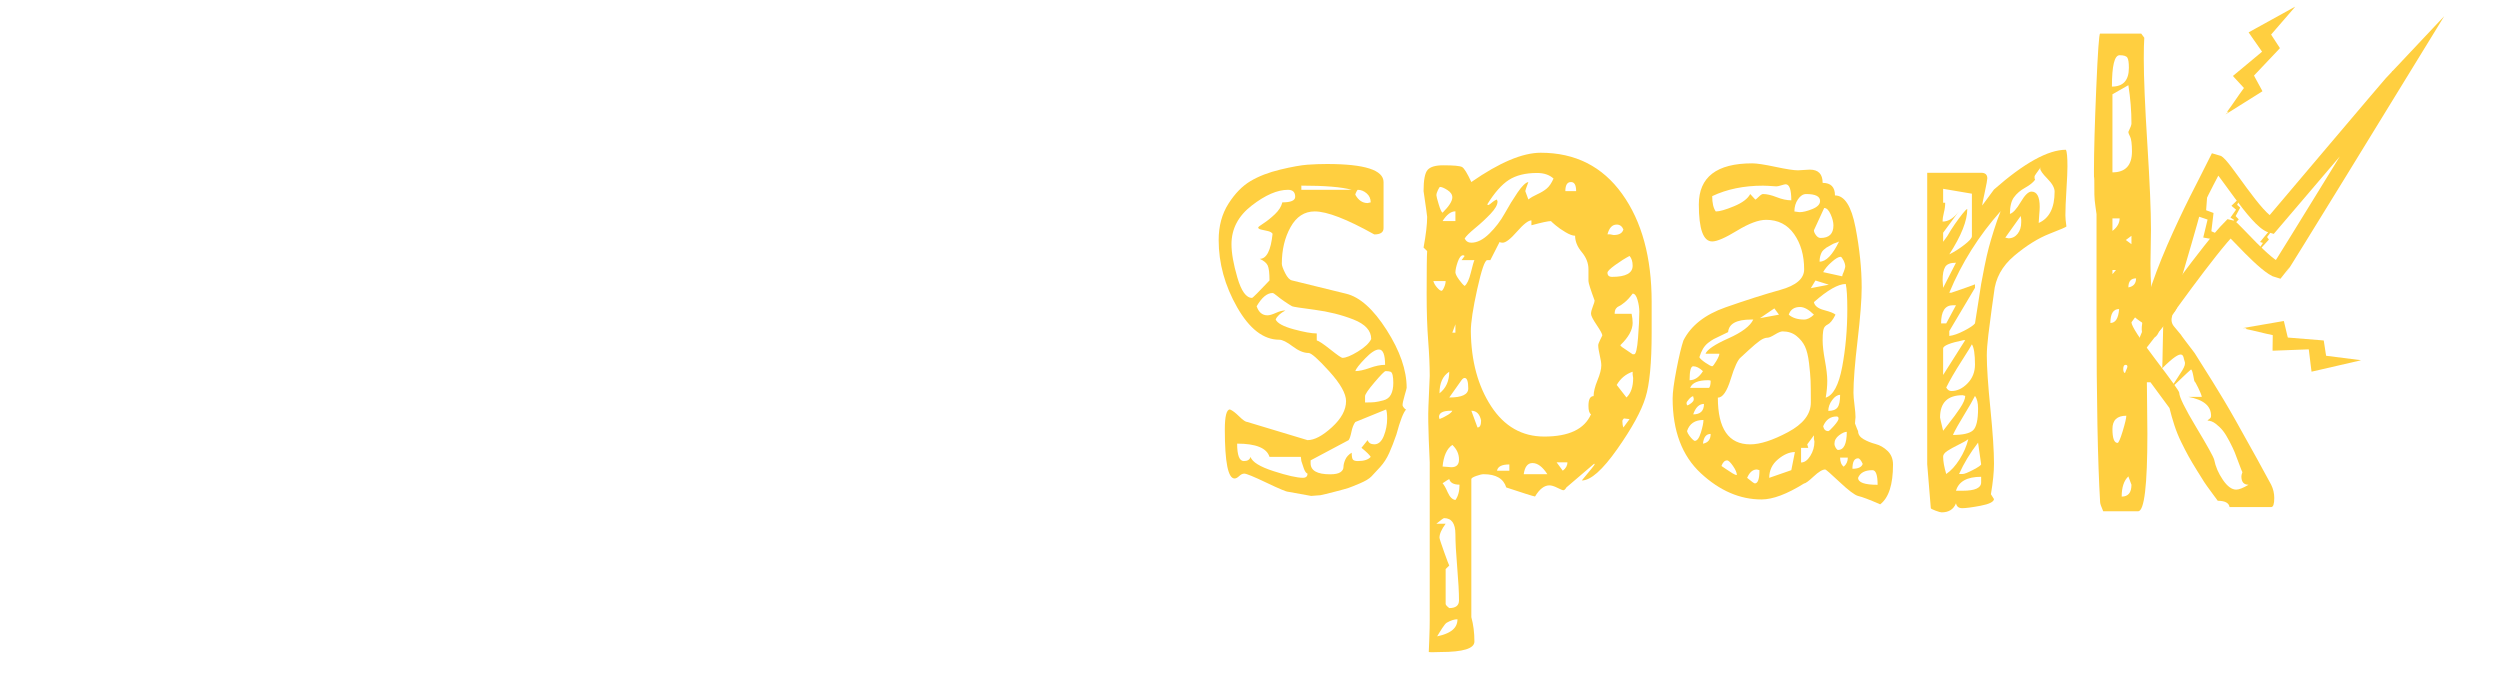 <?xml version="1.0" encoding="utf-8"?>
<!-- Generator: Adobe Illustrator 16.0.0, SVG Export Plug-In . SVG Version: 6.00 Build 0)  -->
<!DOCTYPE svg PUBLIC "-//W3C//DTD SVG 1.1//EN" "http://www.w3.org/Graphics/SVG/1.1/DTD/svg11.dtd">
<svg version="1.1" id="Layer_1" xmlns="http://www.w3.org/2000/svg" xmlns:xlink="http://www.w3.org/1999/xlink" x="0px" y="0px"
	 width="800px" height="220px" viewBox="0 0 800 220" enable-background="new 0 0 800 220" xml:space="preserve">
<g>
	<defs>
		<rect id="SVGID_1_" x="-62.292" y="-157.737" width="960" height="560"/>
	</defs>
	<clipPath id="SVGID_2_">
		<use xlink:href="#SVGID_1_"  overflow="visible"/>
	</clipPath>
	<path clip-path="url(#SVGID_2_)" fill="#FFCF40" d="M419.556,158.695l-7.398-1.338c-0.549,0-2.851-0.967-6.903-2.9
		c-4.056-1.934-6.412-2.902-7.069-2.902c-0.55,0-1.096,0.264-1.644,0.781c-0.55,0.523-1.042,0.781-1.479,0.781
		c-2.082,0-3.123-5.205-3.123-15.619c0-4.313,0.547-6.471,1.645-6.471c0.765,0.301,1.751,1.043,2.958,2.23
		c1.204,1.193,2.081,1.785,2.63,1.785l19.232,5.801c2.191,0,4.795-1.373,7.81-4.127c3.013-2.752,4.521-5.541,4.521-8.369
		c0-2.377-1.782-5.539-5.343-9.482c-3.563-3.939-5.782-5.914-6.658-5.914c-1.536,0-3.233-0.703-5.096-2.119
		c-1.864-1.412-3.288-2.12-4.274-2.12c-5.041,0-9.533-3.459-13.479-10.376c-3.945-6.918-5.918-14.092-5.918-21.534
		c0-4.461,1.04-8.328,3.123-11.601c2.081-3.271,4.438-5.69,7.068-7.252s5.808-2.79,9.535-3.682c3.725-0.893,6.629-1.413,8.711-1.562
		c2.081-0.147,4.164-0.223,6.248-0.223c12.054,0,18.082,1.934,18.082,5.801V73.01c0,1.339-0.986,2.008-2.96,2.008
		c-8.768-4.907-15.122-7.362-19.067-7.362c-3.288,0-5.864,1.674-7.727,5.021c-1.865,3.345-2.795,7.25-2.795,11.713
		c0,0.597,0.355,1.601,1.069,3.013c0.711,1.416,1.45,2.197,2.219,2.343l17.261,4.239c4.383,1.043,8.713,4.909,12.986,11.604
		c4.274,6.695,6.411,12.869,6.411,18.521c0,0.15-0.221,0.971-0.658,2.455c-0.438,1.488-0.657,2.531-0.657,3.123
		c0,0.15,0.137,0.412,0.411,0.781c0.273,0.373,0.52,0.559,0.74,0.559c-0.879,0.891-1.919,3.568-3.124,8.033
		c-0.767,2.23-1.536,4.203-2.301,5.912c-0.769,1.713-1.727,3.199-2.877,4.463c-1.15,1.266-2.082,2.27-2.794,3.012
		c-0.714,0.746-1.948,1.49-3.699,2.232c-1.755,0.744-2.959,1.227-3.617,1.449c-0.657,0.225-2.136,0.635-4.438,1.229
		c-2.302,0.596-3.837,0.969-4.604,1.115L419.556,158.695z M394.075,78.142c0,2.828,0.629,6.399,1.891,10.711
		c1.259,4.318,2.82,6.471,4.686,6.471c0.217,0,2.08-1.858,5.588-5.578c0-2.377-0.192-3.978-0.575-4.798
		c-0.384-0.815-1.232-1.523-2.548-2.12c2.191,0,3.561-2.677,4.109-8.033c-0.328-0.446-0.878-0.742-1.644-0.892
		c-0.767-0.146-1.453-0.296-2.054-0.447c-0.604-0.145-0.905-0.368-0.905-0.669c0-0.145,0.575-0.592,1.727-1.337
		c1.15-0.744,2.354-1.709,3.616-2.901c1.258-1.19,2.055-2.455,2.383-3.793c2.739,0,4.111-0.594,4.111-1.786
		c0-1.486-0.77-2.231-2.303-2.231c-3.397,0-7.26,1.674-11.59,5.021C396.237,69.106,394.075,73.232,394.075,78.142 M400.157,146.199
		c0.547,1.639,3.014,3.164,7.397,4.576c4.382,1.414,7.506,2.119,9.37,2.119c0.987,0,1.479-0.447,1.479-1.34
		c-0.438-0.146-0.82-0.67-1.149-1.561c-0.329-0.895-0.603-1.709-0.822-2.455l-0.164-1.34h-10.028
		c-0.877-2.824-4.33-4.238-10.355-4.238c0,3.719,0.711,5.578,2.137,5.578C399.225,147.539,399.937,147.092,400.157,146.199
		 M421.364,108.936c0.656,0.15,2.107,1.115,4.355,2.9c2.245,1.785,3.534,2.678,3.863,2.678c1.094,0,2.738-0.67,4.932-2.008
		c2.19-1.34,3.616-2.678,4.274-4.016c0-2.678-1.892-4.759-5.672-6.248c-3.78-1.485-7.946-2.528-12.493-3.124
		c-4.549-0.592-6.934-0.966-7.151-1.116c-0.55-0.296-1.315-0.781-2.301-1.451c-0.987-0.669-1.837-1.3-2.549-1.896
		c-0.714-0.592-1.179-0.893-1.397-0.893c-1.754,0-3.451,1.417-5.096,4.24c0.658,1.935,1.809,2.901,3.452,2.901
		c0.657,0,1.562-0.257,2.713-0.781c1.151-0.519,2.163-0.781,3.041-0.781c-1.644,0.892-2.687,1.863-3.123,2.901
		c0.547,1.193,2.465,2.231,5.753,3.124c3.288,0.892,5.754,1.338,7.398,1.338V108.936z M416.432,59.399v1.339h16.11
		C429.362,59.846,423.994,59.399,416.432,59.399 M419.391,148.209c0,2.381,2.081,3.57,6.247,3.57c1.533,0,2.629-0.225,3.287-0.67
		c0.658-0.447,0.986-1.004,0.986-1.674s0.19-1.451,0.576-2.344c0.383-0.893,1.067-1.635,2.055-2.23c0,1.191,0.136,1.936,0.411,2.23
		c0.271,0.299,0.793,0.447,1.562,0.447c1.973,0,3.341-0.447,4.109-1.34c-0.329-0.592-1.315-1.563-2.959-2.9l1.973-2.455
		c0.328,0.895,1.04,1.34,2.136,1.34c1.316,0,2.328-0.893,3.042-2.678c0.711-1.785,1.069-3.643,1.069-5.578
		c0-1.34-0.111-2.305-0.329-2.9l-9.864,4.016c-0.549,0.746-0.96,1.785-1.231,3.123c-0.275,1.34-0.576,2.232-0.905,2.678
		l-12.164,6.473V148.209z M433.691,62.301c0.987,1.785,2.303,2.678,3.946,2.678l0.986-0.223c0-1.191-0.439-2.156-1.315-2.901
		c-0.878-0.744-1.808-1.116-2.794-1.116c-0.111,0-0.274,0.223-0.494,0.669C433.8,61.854,433.691,62.154,433.691,62.301
		 M441.254,111.836c-1.097,0-2.576,0.971-4.438,2.9c-1.864,1.936-2.904,3.275-3.124,4.018c1.205,0,2.739-0.336,4.604-1.004
		c1.862-0.67,3.506-1.004,4.932-1.004C443.227,113.475,442.569,111.836,441.254,111.836 M443.556,118.754h-0.165
		c-0.329,0-1.508,1.193-3.534,3.57c-2.028,2.381-3.041,3.871-3.041,4.463v2.008c1.424,0,2.467-0.033,3.123-0.111
		c0.658-0.072,1.563-0.258,2.713-0.559c1.15-0.295,1.973-0.926,2.466-1.896c0.493-0.965,0.739-2.191,0.739-3.682
		c0-2.082-0.274-3.27-0.821-3.57C444.596,118.832,444.103,118.754,443.556,118.754"/>
	<path clip-path="url(#SVGID_2_)" fill="#FFCF40" d="M457.396,204.08c6.466-0.893,8.993-2.797,8.993-5.92
		c-0.986,0-2.136,0.367-3.451,1.115c-1.315,0.742-5.699,9.363-5.668,8.488c0.25-7,0.243-7.971,0.243-9.158v-50.652
		c0-1.189-0.686-12.234-0.412-17.963c0.272-5.725,0.412-8.959,0.412-9.707c0-3.27-0.165-7.029-0.494-11.269
		c-0.329-4.24-0.493-9.183-0.493-14.839c0-7.732,0.055-12.346,0.164-13.835l-1.149-1.116c0.765-4.161,1.149-7.436,1.149-9.818
		c0-0.296-0.385-3.046-1.149-8.254c0-3.571,0.436-5.837,1.314-6.806c0.876-0.967,2.521-1.451,4.932-1.451
		c3.396,0,5.425,0.188,6.083,0.558c0.656,0.372,1.644,1.973,2.959,4.798c8.984-6.248,16.382-9.372,22.191-9.372
		c11.068,0,19.752,4.388,26.056,13.165c6.301,8.779,9.452,20.304,9.452,34.585v9.819c0,9.672-0.656,16.59-1.972,20.752
		c-1.315,4.316-4.332,9.818-9.043,16.512c-4.713,6.693-8.493,10.041-11.342,10.041c2.738-3.27,4.11-4.98,4.11-5.133
		c0-0.146-0.058-0.223-0.165-0.223l-8.877,7.588c-0.329,0.592-0.657,0.893-0.986,0.893c-0.221,0-0.851-0.264-1.892-0.781
		c-1.041-0.523-1.89-0.781-2.548-0.781c-1.643,0-3.179,1.188-4.603,3.57c-0.768-0.15-3.837-1.115-9.205-2.9
		c-0.878-2.826-3.288-4.24-7.233-4.24c-0.55,0-1.344,0.188-2.383,0.557c-1.043,0.375-1.562,0.709-1.562,1.004v44.184
		c0.656,2.377,0.985,4.98,0.985,7.809c0,2.232-3.616,3.348-10.849,3.348c-1.865,0-2.771,0.146-3.758,0L457.396,204.08z
		 M458.664,89.936c0.218,0.747,0.63,1.451,1.232,2.12c0.602,0.669,1.069,1.004,1.398,1.004c0.218,0,0.492-0.368,0.821-1.116
		c0.328-0.742,0.493-1.411,0.493-2.008H458.664z M459.65,62.492c0,0.299,0.246,1.264,0.739,2.9c0.494,1.638,0.905,2.531,1.233,2.678
		c2.08-2.083,3.123-3.717,3.123-4.909c0-0.893-0.521-1.674-1.562-2.343c-1.043-0.669-1.836-1.004-2.384-1.004
		c-0.11,0-0.329,0.335-0.658,1.004C459.814,61.487,459.65,62.044,459.65,62.492 M462.609,182.092v11.158
		c0,0.295,0.383,0.742,1.15,1.338c2.081,0,3.123-0.818,3.123-2.453c0-2.533-0.193-6.064-0.575-10.6
		c-0.385-4.541-0.575-8.072-0.575-10.6c0-3.424-1.207-5.133-3.616-5.133c-0.221,0-1.043,0.596-2.466,1.785h2.959
		c-1.314,1.785-1.973,3.271-1.973,4.463c0,0.297,0.493,1.822,1.479,4.574s1.532,4.201,1.644,4.354L462.609,182.092z
		 M464.254,131.439c-2.523,0-3.782,0.67-3.782,2.01c0.108,0.299,0.165,0.521,0.165,0.668c2.409-1.037,3.781-1.93,4.109-2.678
		H464.254z M463.76,118.945c-2.083,1.338-3.123,3.646-3.123,6.916C462.717,124.227,463.76,121.922,463.76,118.945 M465.732,67.624
		c-1.426,0-2.794,1.041-4.109,3.122h4.109V67.624z M464.746,142.373c-1.754,1.193-2.794,3.498-3.123,6.918
		c0.329,0,0.821,0.039,1.479,0.111c0.657,0.076,1.094,0.111,1.315,0.111c1.644,0,2.465-0.816,2.465-2.453
		C466.883,145.275,466.17,143.713,464.746,142.373 M461.623,154.646c0.437,0.445,0.986,1.412,1.644,2.9
		c0.658,1.486,1.479,2.305,2.466,2.455c0.876-1.191,1.315-2.828,1.315-4.91c-1.865,0-2.959-0.592-3.288-1.785
		C463.648,153.307,462.938,153.754,461.623,154.646 M467.706,121.621l-3.946,5.58c4.053,0,6.082-0.965,6.082-2.902
		c0-2.23-0.385-3.346-1.15-3.346C468.362,120.953,468.034,121.176,467.706,121.621 M465.732,103.771l-0.986,2.678h0.986V103.771z
		 M465.732,87.259c0.108,0.596,0.52,1.377,1.233,2.342c0.711,0.971,1.287,1.601,1.726,1.897c0.766-0.591,1.424-2.008,1.974-4.239
		c0.547-2.232,0.93-3.571,1.149-4.017h-4.108l0.985-1.339c-0.221-0.145-0.385-0.223-0.493-0.223c-0.657,0-1.232,0.708-1.727,2.12
		C465.979,85.216,465.732,86.366,465.732,87.259 M468.691,76.325c0.437,0.892,1.15,1.338,2.138,1.338c1.861,0,3.779-0.965,5.753-2.9
		c1.973-1.931,3.617-4.09,4.932-6.47c1.315-2.378,2.685-4.61,4.11-6.694c1.422-2.083,2.572-3.198,3.452-3.347
		c-0.658,1.785-0.987,2.754-0.987,2.901l0.987,2.677c0.765-0.593,1.726-1.151,2.877-1.673c1.149-0.521,2.137-1.116,2.958-1.785
		c0.822-0.67,1.562-1.748,2.22-3.236c-1.316-1.19-3.07-1.785-5.261-1.785c-3.728,0-6.74,0.746-9.041,2.231
		c-2.302,1.488-4.604,4.093-6.904,7.81c0.108,0.149,0.218,0.224,0.328,0.224c0.109,0,0.301-0.112,0.576-0.335
		c0.271-0.223,0.601-0.482,0.985-0.781c0.384-0.298,0.794-0.521,1.233-0.67v0.224c0.107,0.148,0.165,0.299,0.165,0.446
		c0,1.041-0.74,2.343-2.22,3.905c-1.479,1.56-3.123,3.088-4.932,4.572C470.253,74.467,469.128,75.582,468.691,76.325
		 M470.665,106.001c0.106,9.522,2.272,17.518,6.493,23.989c4.218,6.471,9.888,9.707,17.014,9.707c7.89,0,12.876-2.379,14.958-7.143
		c-0.549-0.295-0.821-1.188-0.821-2.678c0-2.08,0.547-3.123,1.645-3.123c0-1.338,0.411-3.012,1.231-5.021
		c0.823-2.008,1.233-3.604,1.233-4.797c0-0.742-0.164-1.818-0.492-3.234c-0.329-1.412-0.494-2.49-0.494-3.236
		c0-0.297,0.218-0.892,0.658-1.785l0.657-1.339c0-0.446-0.604-1.562-1.809-3.347c-1.208-1.785-1.809-2.973-1.809-3.57
		c0-0.592,0.191-1.373,0.576-2.343c0.383-0.965,0.576-1.596,0.576-1.897c-1.316-3.57-1.974-5.651-1.974-6.248v-3.793
		c0-1.931-0.714-3.755-2.137-5.467c-1.426-1.708-2.137-3.459-2.137-5.244c-0.769,0-1.783-0.368-3.042-1.116
		c-1.262-0.742-2.329-1.484-3.205-2.231c-0.878-0.742-1.372-1.188-1.48-1.339c-0.878,0-2.958,0.446-6.246,1.339v-1.562
		c-0.985,0-2.521,1.193-4.603,3.57c-2.083,2.382-3.616,3.57-4.603,3.57c-0.439,0-0.769-0.072-0.986-0.223l-2.959,5.802h-0.986
		c-0.77,0-1.837,3.09-3.205,9.26C471.348,98.678,470.665,103.179,470.665,106.001 M470.829,131.439l1.973,5.355
		c0.764,0,1.15-0.742,1.15-2.23C473.513,132.482,472.473,131.439,470.829,131.439 M482.993,148.621c-2.411,0-3.727,0.67-3.945,2.01
		h3.945V148.621z M495.158,151.746c-1.536-2.379-3.123-3.57-4.768-3.57c-1.536,0-2.466,1.191-2.795,3.57H495.158z M498.117,147.953
		l1.973,2.678c0.986-0.744,1.479-1.635,1.479-2.678H498.117z M502.719,58.251c-1.207,0-1.808,0.969-1.808,2.901h3.451
		C504.362,59.221,503.813,58.251,502.719,58.251 M517.35,71.862c-1.426,0-2.412,1.043-2.959,3.124h0.822
		c0.657,0.15,1.04,0.223,1.151,0.223c1.751,0,2.794-0.592,3.123-1.785C519.048,72.386,518.337,71.862,517.35,71.862 M514.391,87.259
		c0,0.892,0.493,1.338,1.479,1.338c4.383,0,6.576-1.188,6.576-3.57c0-1.339-0.329-2.377-0.986-3.124
		c-1.426,0.747-2.959,1.713-4.604,2.901C515.213,85.997,514.391,86.812,514.391,87.259 M518.501,110.465
		c0.107,0.301,0.765,0.82,1.972,1.563l1.974,1.338h0.492c0.549,0,0.958-1.746,1.233-5.244c0.272-3.492,0.412-6.282,0.412-8.368
		c0-1.188-0.193-2.454-0.577-3.793c-0.384-1.339-0.903-2.008-1.561-2.008c-0.88,1.193-1.727,2.12-2.549,2.789
		c-0.821,0.669-1.425,1.082-1.808,1.227c-0.386,0.151-0.714,0.413-0.986,0.781c-0.274,0.374-0.411,0.932-0.411,1.674h5.425
		c0.218,1.043,0.329,2.008,0.329,2.901C522.446,105.556,521.131,107.938,518.501,110.465 M517.35,123.184l3.123,4.018
		c1.423-1.34,2.137-3.42,2.137-6.248c0-0.146-0.056-0.52-0.163-1.117v-0.891C520.253,119.691,518.555,121.102,517.35,123.184
		 M519.65,133.895c-0.327,0.299-0.492,0.598-0.492,0.893c0,0.746,0.107,1.414,0.329,2.008l1.973-2.678
		C520.362,133.971,519.759,133.895,519.65,133.895"/>
	<path clip-path="url(#SVGID_2_)" fill="#FFCF40" d="M584.069,150.23c-0.879,0-2.111,0.746-3.698,2.23
		c-1.591,1.49-2.605,2.232-3.042,2.232c-5.482,3.422-10.027,5.131-13.646,5.131c-6.903,0-13.372-2.789-19.396-8.367
		c-6.029-5.578-9.043-13.572-9.043-23.986c0-1.932,0.411-5.021,1.233-9.262s1.562-7.324,2.219-9.26
		c2.411-4.758,6.905-8.29,13.479-10.599c6.576-2.304,12.411-4.162,17.508-5.579c5.096-1.411,7.645-3.604,7.645-6.582
		c0-4.463-1.068-8.218-3.206-11.269c-2.137-3.046-5.124-4.573-8.958-4.573c-2.412,0-5.508,1.153-9.289,3.457
		c-3.78,2.31-6.439,3.459-7.972,3.459c-2.853,0-4.274-3.939-4.274-11.825c0-8.776,5.697-13.165,17.096-13.165
		c1.424,0,3.889,0.372,7.397,1.116c3.506,0.745,5.918,1.115,7.233,1.115c0.328,0,0.93-0.035,1.808-0.111
		c0.875-0.074,1.533-0.112,1.972-0.112c2.739,0,4.11,1.415,4.11,4.24c2.63,0,3.946,1.339,3.946,4.017
		c3.065,0,5.26,3.423,6.574,10.262c1.316,6.845,1.974,13.243,1.974,19.191c0,3.871-0.439,9.522-1.315,16.958
		c-0.879,7.442-1.314,13.02-1.314,16.737c0,0.891,0.107,2.197,0.328,3.904c0.22,1.713,0.328,3.012,0.328,3.904
		c0,0.15-0.027,0.447-0.082,0.893c-0.056,0.447-0.082,0.82-0.082,1.115c0.547,1.49,0.876,2.309,0.986,2.455
		c0,1.043,0.575,1.896,1.727,2.566c1.15,0.67,2.438,1.191,3.862,1.563c1.423,0.373,2.713,1.115,3.864,2.23
		c1.15,1.117,1.726,2.566,1.726,4.352c0,6.398-1.373,10.635-4.108,12.719c-3.4-1.488-5.755-2.381-7.07-2.678
		c-1.097-0.295-3.07-1.783-5.918-4.463C585.821,151.568,584.287,150.23,584.069,150.23 M541.821,126.801
		c-0.328,0-0.768,0.301-1.315,0.893c-0.549,0.596-0.822,1.043-0.822,1.338l0.164,0.67c0.33,0,0.767-0.223,1.316-0.67
		c0.547-0.445,0.821-0.814,0.821-1.115v-0.445C541.875,127.174,541.821,126.951,541.821,126.801 M539.848,137.957
		c0.109,0.447,0.355,0.932,0.741,1.451c0.382,0.521,0.739,0.932,1.068,1.227c0.328,0.299,0.546,0.447,0.658,0.447
		c0.766,0,1.423-0.893,1.973-2.678c0.546-1.785,0.821-3.125,0.821-4.018C542.369,134.387,540.614,135.58,539.848,137.957
		 M541.821,117.205c-0.768,0-1.151,1.49-1.151,4.463c1.646,0,3.068-0.965,4.275-2.9
		C543.848,117.729,542.808,117.205,541.821,117.205 M546.918,124.123c0.328-0.445,0.492-1.189,0.492-2.232
		c0-0.145-0.274-0.223-0.822-0.223c-3.179,0-5.095,0.82-5.752,2.455H546.918z M545.272,129.256c-1.534,0-2.686,1.115-3.451,3.346
		C544.122,132.602,545.272,131.486,545.272,129.256 M543.794,114.305c0.218,0.445,0.876,1.043,1.973,1.785
		c1.094,0.746,1.81,1.115,2.138,1.115c0.218,0,0.656-0.557,1.314-1.674c0.657-1.115,0.985-1.896,0.985-2.342h-4.438
		c0.547-1.34,2.983-2.975,7.314-4.91c4.328-1.931,6.987-3.939,7.974-6.025h-0.657c-4.715,0-7.18,1.339-7.397,4.017
		c-0.551,0.3-1.315,0.669-2.302,1.115c-0.986,0.447-1.755,0.82-2.301,1.116c-0.55,0.301-1.151,0.708-1.81,1.227
		c-0.657,0.524-1.207,1.155-1.643,1.897C544.506,112.375,544.122,113.268,543.794,114.305 M547.41,138.85
		c-1.425,0-2.247,1.043-2.465,3.125C546.588,141.678,547.41,140.635,547.41,138.85 M547.904,62.761c0,2.231,0.382,3.869,1.15,4.909
		c1.203,0,3.149-0.558,5.835-1.674c2.686-1.115,4.411-2.417,5.179-3.905l1.643,1.785c0.108,0,0.467-0.297,1.07-0.892
		c0.6-0.594,1.068-0.893,1.396-0.893c1.205,0,2.655,0.335,4.356,1.004c1.697,0.67,3.259,1.005,4.686,1.005
		c0-3.422-0.604-5.133-1.809-5.133c-0.221,0-0.687,0.112-1.398,0.335c-0.713,0.223-1.231,0.335-1.562,0.335
		c-2.083-0.147-3.508-0.223-4.273-0.223C558.04,59.414,552.615,60.529,547.904,62.761 M549.712,127.246
		c0,9.969,3.452,14.951,10.356,14.951c3.178,0,7.204-1.301,12.082-3.906c4.875-2.6,7.315-5.762,7.315-9.482v-0.893
		c0-2.678-0.029-4.721-0.083-6.137c-0.055-1.412-0.221-3.27-0.493-5.578c-0.273-2.305-0.714-4.09-1.314-5.355
		c-0.604-1.261-1.507-2.377-2.712-3.347c-1.207-0.965-2.687-1.451-4.439-1.451c-0.55,0-1.371,0.335-2.465,1.005
		c-1.097,0.669-1.864,1.004-2.302,1.004c-0.769,0-1.618,0.334-2.548,1.004c-0.932,0.669-2.082,1.64-3.452,2.902
		c-1.371,1.266-2.219,2.045-2.547,2.342c-0.987,0.746-2.085,3.09-3.288,7.029C552.615,125.277,551.246,127.246,549.712,127.246
		 M550.862,149.115c0.22,0.15,0.711,0.484,1.48,1.004c0.764,0.521,1.45,0.967,2.055,1.338c0.601,0.373,1.067,0.559,1.397,0.559
		c0-0.742-0.411-1.709-1.234-2.9c-0.821-1.189-1.454-1.787-1.89-1.787C551.903,147.328,551.3,147.926,550.862,149.115
		 M559.083,152.908c1.421,1.191,2.244,1.785,2.464,1.785c0.987,0,1.479-1.412,1.479-4.24l-0.821-0.223
		C560.89,150.23,559.847,151.123,559.083,152.908 M567.793,98.685l-4.601,3.124l6.082-1.116L567.793,98.685z M574.369,144.652
		c-1.754,0-3.562,0.781-5.424,2.342c-1.865,1.563-2.795,3.535-2.795,5.914l7.069-2.455L574.369,144.652z M572.397,100.693
		c1.204,1.043,2.848,1.562,4.932,1.562c0.986,0,2.025-0.519,3.123-1.562c-1.644-1.635-3.123-2.455-4.438-2.455
		C574.15,98.238,572.944,99.058,572.397,100.693 M577.987,62.091c-0.987,0-1.866,0.558-2.631,1.674
		c-0.77,1.116-1.151,2.419-1.151,3.905c0.108,0,0.382,0.037,0.822,0.111c0.438,0.076,0.712,0.112,0.821,0.112
		c1.096,0,2.467-0.335,4.109-1.004c1.645-0.67,2.466-1.525,2.466-2.566C582.424,62.837,580.945,62.091,577.987,62.091
		 M576.342,143.313v4.686c1.094,0,2.081-0.705,2.96-2.119c0.876-1.41,1.314-2.936,1.314-4.574l-0.164-0.893v-1.115l-2.137,2.9
		l0.329,1.115H576.342z M580.945,89.759l-1.479,2.455l5.753-1.116L580.945,89.759z M580.452,73.693c0,0.446,0.218,0.97,0.657,1.562
		c0.438,0.597,0.93,0.892,1.479,0.892c2.739,0,4.11-1.338,4.11-4.014c0-1.04-0.304-2.232-0.903-3.571
		c-0.603-1.338-1.29-2.008-2.055-2.008L580.452,73.693z M583.246,108.949c0,1.641,0.247,3.793,0.74,6.471s0.74,4.836,0.74,6.471
		c0,1.641-0.166,3.426-0.493,5.355c2.408-0.74,4.164-4.016,5.261-9.818c1.094-5.801,1.643-11.971,1.643-18.52
		c0-3.866-0.164-6.544-0.494-8.033c-2.409,0-5.81,1.935-10.19,5.801c0.218,1.194,1.314,2.048,3.288,2.567
		c1.972,0.524,3.178,1.004,3.616,1.45c-0.438,0.893-0.879,1.601-1.316,2.12c-0.438,0.524-0.821,0.859-1.149,1.004
		c-0.33,0.15-0.632,0.374-0.904,0.669c-0.275,0.301-0.469,0.781-0.574,1.451C583.3,106.606,583.246,107.61,583.246,108.949
		 M588.507,77.263c-0.222,0.151-0.575,0.301-1.068,0.446c-0.493,0.151-0.851,0.301-1.068,0.447c-0.221,0.15-0.549,0.334-0.986,0.558
		c-0.438,0.223-0.769,0.412-0.986,0.557c-0.222,0.151-0.493,0.374-0.821,0.67c-0.33,0.301-0.577,0.636-0.741,1.004
		c-0.164,0.374-0.302,0.781-0.411,1.227c-0.108,0.447-0.164,0.971-0.164,1.562C584.341,83.734,586.424,81.581,588.507,77.263
		 M583.412,87.081l6.082,1.339l0.164-0.669c0.218-0.446,0.411-0.927,0.575-1.451c0.164-0.519,0.246-0.853,0.246-1.004
		c0-0.591-0.192-1.261-0.574-2.008c-0.387-0.742-0.688-1.116-0.905-1.116c-0.657,0-1.617,0.558-2.877,1.674
		C584.862,84.962,583.958,86.043,583.412,87.081 M583.412,136.396c0.218,1.043,0.764,1.561,1.643,1.561
		c0.218,0,0.821-0.557,1.81-1.674c0.984-1.115,1.479-1.896,1.479-2.342c0-0.447-0.222-0.67-0.658-0.67
		C585.712,133.271,584.287,134.314,583.412,136.396 M588.836,126.354c-0.879,0-1.726,0.559-2.549,1.674
		c-0.821,1.115-1.232,2.271-1.232,3.459c1.423,0,2.409-0.369,2.958-1.115C588.561,129.629,588.836,128.289,588.836,126.354
		 M587.028,141.975c0,0.445,0.135,0.893,0.41,1.338c0.272,0.447,0.519,0.67,0.74,0.67c1.861,0,2.794-1.932,2.794-5.801
		c-0.656,0-1.479,0.373-2.466,1.115C587.521,140.041,587.028,140.934,587.028,141.975 M588.836,146.438
		c0,1.338,0.382,2.307,1.15,2.9c0.876-0.742,1.314-1.709,1.314-2.9H588.836z M594.589,146.66c-1.207,0-1.809,1.115-1.809,3.348
		c1.862,0,2.96-0.52,3.288-1.563C595.519,147.258,595.025,146.66,594.589,146.66 M594.589,152.908c0,1.488,2.081,2.23,6.246,2.23
		c0-3.123-0.549-4.686-1.643-4.686C596.78,150.453,595.247,151.273,594.589,152.908"/>
	<path clip-path="url(#SVGID_2_)" fill="#FFCF40" d="M616.708,148.557v-93.27h17.26c1.315,0,1.973,0.595,1.973,1.785
		c0,0.447-0.273,1.934-0.821,4.463c-0.55,2.531-0.822,3.942-0.822,4.24l3.78-5.132c9.643-8.48,17.315-12.719,23.014-12.719
		c0.33,0.595,0.494,2.38,0.494,5.355c0,1.488-0.11,3.981-0.328,7.475c-0.221,3.496-0.33,6.213-0.33,8.145
		c0,0.892,0.109,2.084,0.33,3.57c0,0.149-1.809,0.93-5.425,2.341c-3.617,1.417-7.372,3.76-11.263,7.029
		c-3.891,3.275-6.055,7.219-6.492,11.827c-0.109,0.747-0.356,2.493-0.738,5.244c-0.386,2.755-0.741,5.505-1.069,8.256
		c-0.329,2.755-0.493,4.948-0.493,6.583c0,3.721,0.383,9.41,1.151,17.07c0.764,7.664,1.149,13.5,1.149,17.516
		c0,2.678-0.328,5.953-0.985,9.82l0.985,1.561c-0.109,0.893-1.535,1.598-4.273,2.119c-2.74,0.52-4.713,0.781-5.918,0.781
		c-1.098,0-1.755-0.521-1.973-1.563c-0.769,1.934-2.301,2.902-4.604,2.902c-0.328,0-0.985-0.188-1.971-0.559
		c-0.988-0.373-1.481-0.635-1.481-0.781L616.708,148.557z M620.817,133.607c0,0.15,0.328,1.563,0.985,4.24
		c0.33-0.447,0.905-1.189,1.726-2.232c0.822-1.037,1.479-1.896,1.974-2.566c0.494-0.668,1.041-1.449,1.645-2.342
		c0.601-0.893,1.039-1.674,1.315-2.344c0.271-0.668,0.411-1.227,0.411-1.674c-0.44-0.145-0.715-0.223-0.823-0.223
		C623.227,126.467,620.817,128.848,620.817,133.607 M624.927,97.681c-2.521,0-3.781,1.936-3.781,5.802h1.646l3.122-5.802H624.927z
		 M629.53,66.89c0,3.719-1.918,8.555-5.755,14.502c1.533-0.742,3.124-1.746,4.768-3.012c1.645-1.261,2.467-2.193,2.467-2.79V61.98
		l-9.207-1.562v4.463h0.658c0,1.042-0.14,2.085-0.411,3.124c-0.275,1.042-0.411,2.009-0.411,2.901c1.863,0,3.616-1.116,5.261-3.347
		l-5.097,6.916v2.9l1.315-1.785c0.766-1.339,1.562-2.6,2.384-3.791c0.822-1.19,1.645-2.306,2.466-3.347
		C628.79,67.413,629.309,66.89,629.53,66.89 M625.913,84.07c-1.755,0-2.904,0.446-3.452,1.339c-0.55,0.892-0.822,2.309-0.822,4.239
		c0,0.151,0.026,0.558,0.083,1.228c0.053,0.669,0.081,1.081,0.081,1.227L625.913,84.07z M628.379,108.838
		c-4.385,0.893-6.576,1.787-6.576,2.679v8.479l7.07-11.158H628.379z M621.803,146.104c0,1.488,0.33,3.348,0.988,5.578
		c1.533-1.039,2.958-2.602,4.272-4.686c1.315-2.08,2.245-4.24,2.794-6.473c-0.549,0.447-1.589,1.045-3.124,1.787
		c-1.534,0.744-2.739,1.414-3.615,2.008C622.239,144.916,621.803,145.51,621.803,146.104 M622.791,124.012
		c0.436,0.748,0.984,1.117,1.643,1.117c1.863,0,3.589-0.816,5.179-2.455c1.587-1.635,2.383-3.645,2.383-6.025
		c0-3.27-0.328-5.428-0.985-6.471c-0.112,0.301-1.234,2.119-3.371,5.467C625.502,118.99,623.884,121.781,622.791,124.012
		 M623.775,105.938v1.562c1.315-0.146,2.903-0.704,4.768-1.674c1.862-0.965,3.013-1.746,3.452-2.343
		c0.218-1.188,0.548-3.269,0.986-6.248c0.437-2.973,0.767-5.093,0.986-6.359c0.218-1.262,0.576-3.124,1.068-5.579
		c0.494-2.455,0.959-4.497,1.397-6.136c0.437-1.635,0.986-3.493,1.644-5.577c0.657-2.083,1.369-4.091,2.137-6.025
		c-7.014,7.886-12.492,16.588-16.438,26.106h0.658c3.945-1.339,6.464-2.232,7.562-2.678v1.116L623.775,105.938z M631.995,126.689
		c-0.657,1.34-1.808,3.348-3.452,6.025c-1.644,2.678-2.851,4.836-3.616,6.471c3.177,0,5.313-0.48,6.411-1.449
		c1.095-0.967,1.644-3.309,1.644-7.029C632.981,128.922,632.652,127.582,631.995,126.689 M633.968,152.574
		c-4.495,0-7.18,1.488-8.055,4.463h2.137c3.945,0,5.918-0.893,5.918-2.678V152.574z M632.981,141.641
		c-2.521,3.275-4.549,6.621-6.082,10.041h1.15c0.547,0,1.67-0.445,3.37-1.338c1.698-0.893,2.548-1.486,2.548-1.787L632.981,141.641z
		 M646.626,69.122l-4.932,6.916c0.547,0.15,0.877,0.223,0.986,0.223c1.205,0,2.19-0.48,2.958-1.451
		c0.767-0.965,1.151-2.192,1.151-3.68v-0.892C646.68,69.644,646.626,69.271,646.626,69.122 M650.078,61.312
		c1.751,0,2.63,1.638,2.63,4.909c0,0.595-0.058,1.488-0.164,2.678c-0.111,1.192-0.165,2.008-0.165,2.454
		c3.396-1.486,5.096-4.833,5.096-10.041c0-1.19-0.767-2.566-2.3-4.128c-1.537-1.562-2.303-2.641-2.303-3.236
		c0-0.147,0.108-0.37,0.33-0.669c-1.428,1.934-2.139,2.977-2.139,3.124v0.669l0.165,0.447c-0.657,0.892-1.726,1.749-3.207,2.566
		c-1.479,0.818-2.656,1.822-3.532,3.012c-0.88,1.192-1.315,2.977-1.315,5.356c0.986-0.298,2.137-1.563,3.452-3.794
		C647.94,62.427,649.092,61.312,650.078,61.312"/>
	<path clip-path="url(#SVGID_2_)" fill="#FFCF40" d="M726.777,155.121c-2.304-4.313-6.083-11.156-11.343-20.527
		c-5.262-9.373-9.947-16.434-13.14-21.6c-0.567-0.73,0.202,0.23-2.921-3.841c-3.029-3.949,0.595,0.406-3.678-4.679
		c-3.397-4.043,4.682-9.993,11.317-22.103c4.719-8.612-12.593,18.021-14.801,22.132c-0.065,0.123-0.21,13.38-0.31,13.354
		c7.307-7.307,6.596-3.652,7.174-2.232c0.602,1.49-1.018,3.24-4.524,8.723c0.108,0,5.894-5.611,6.497-6.059
		c0.602-0.447,1.013,3.809,1.234,3.809c0.105,0,0.492,0.668,1.148,2.008c0.658,1.338,1.041,2.309,1.151,2.9h-4.272
		c4.82,0.893,7.231,2.9,7.231,6.025c0,0.301-0.056,0.523-0.164,0.668c-0.109,0.152-0.273,0.303-0.494,0.447
		c-0.22,0.15-0.385,0.301-0.491,0.447c0.876,0,1.751,0.334,2.63,1.004c0.876,0.668,1.644,1.416,2.301,2.23
		c0.658,0.82,1.369,1.975,2.137,3.459c0.767,1.488,1.315,2.643,1.646,3.459c0.328,0.818,0.793,2.047,1.396,3.682
		c0.603,1.637,0.959,2.529,1.068,2.678c-0.22,0.596-0.328,1.043-0.328,1.338c0,1.785,0.765,2.678,2.301,2.678
		c-1.754,1.043-3.07,1.563-3.945,1.563c-1.425,0-2.85-1.039-4.273-3.123c-1.425-2.082-2.358-4.24-2.794-6.471
		c-0.223-0.895-2.137-4.354-5.754-10.377c-3.616-6.025-5.426-9.707-5.426-11.045c0-0.447-2.548-4.018-7.644-10.713
		c-5.095-6.693-7.643-10.632-7.643-11.825l1.148-1.562c0.658,0.596,1.863,1.45,3.618,2.566c1.751,1.116-0.511,6.81-0.287,6.569
		c12.053-12.891,10.003-12.671,10.003-12.671c0.546-0.296,2.29-3.54-0.336-2.461c-0.211,0.086,10.898-36.422,8.959-32.876
		c-9.578,17.513-14.479,35.837-15.874,37.534c-0.768-5.055-1.149-10.337-1.149-15.843c0-1.038,0.025-2.75,0.081-5.132
		c0.054-2.377,0.083-4.313,0.083-5.8c0-5.949-0.386-15.025-1.151-27.224c-0.768-12.196-1.151-21.345-1.151-27.446
		c0-2.973,0.055-5.205,0.166-6.694l-0.987-1.339h-13.15c-0.329,0-0.74,5.802-1.234,17.405c-0.491,11.603-0.738,20.455-0.738,26.554
		c0,3.71,0.083,1.149,0.083,2.488c0,0.149,0.052-0.58,0.052,5.105c0,2.196,0.687,5.795,0.687,6.242c0,0.299,0,2.213,0,0v32.353
		c0,26.928,0.382,46.86,1.151,59.801c0,0.447,0.328,1.416,0.986,2.902h11.179c1.973,0,2.958-8.256,2.958-24.77
		c0-1.93-0.029-4.758-0.081-8.479c-0.058-3.717-0.083-6.393-0.083-8.033h1.151l6.083,8.256c0.436,1.785,0.956,3.609,1.56,5.467
		c0.603,1.863,1.342,3.682,2.219,5.467c0.876,1.785,1.646,3.273,2.304,4.463c0.656,1.191,1.56,2.717,2.711,4.574
		c1.151,1.861,1.917,3.09,2.303,3.682c0.382,0.598,1.231,1.785,2.547,3.57l1.809,2.455c2.302,0,3.559,0.67,3.78,2.008h13.316
		c0.657,0,0.984-0.965,0.984-2.9C727.762,157.875,727.435,156.461,726.777,155.121 M681.077,91.973c0-1.931,0.821-2.901,2.466-2.901
		C683.543,90.712,682.722,91.677,681.077,91.973 M680.255,76.799l1.81-1.337v2.676L680.255,76.799z M680.913,118.08
		c0,0.893-0.222,1.338-0.658,1.338c-0.549,0-0.82-0.445-0.82-1.338s0.271-1.34,0.82-1.34
		C680.691,116.74,680.913,117.188,680.913,118.08 M681.241,42.883c0.107,0.3,0.247,0.595,0.412,0.893
		c0.164,0.299,0.299,0.857,0.411,1.673c0.105,0.819,0.164,1.823,0.164,3.013c0,4.463-2.083,6.694-6.246,6.694V30.164l5.095-2.901
		c0.657,4.166,0.987,8.257,0.987,12.273c0,0.447-0.33,1.339-0.987,2.678C681.077,42.363,681.131,42.586,681.241,42.883
		 M675.982,73.9v-4.017h2.3C678.282,71.371,677.515,72.71,675.982,73.9 M677.131,86.394l-1.148,1.339v-1.339H677.131z
		 M678.282,17.668c1.315,0,2.137,0.262,2.467,0.781c0.328,0.523,0.492,1.601,0.492,3.236c0,4.016-1.807,6.025-5.425,6.025
		C675.816,21.016,676.639,17.668,678.282,17.668 M678.118,98.89c-0.221,2.979-1.151,4.463-2.794,4.463
		C675.324,100.379,676.254,98.89,678.118,98.89 M677.625,141.732c-1.097,0-1.643-1.484-1.643-4.463c0-2.822,1.479-4.238,4.437-4.238
		c0,0.746-0.385,2.381-1.148,4.908C678.5,140.473,677.954,141.732,677.625,141.732 M678.94,158.914c0-2.973,0.712-5.131,2.137-6.471
		l0.987,2.678C682.064,157.652,681.021,158.914,678.94,158.914"/>
	<path clip-path="url(#SVGID_2_)" fill="#FFCF40" d="M726.758,11.057c0.116,0.233,0.272,0.435,0.409,0.651
		c0.801,1.231,1.616,2.452,2.41,3.688c-0.118,0.177-0.274,0.311-0.414,0.463c-2.624,2.774-5.258,5.535-7.877,8.314
		c0.077,0.211,0.196,0.397,0.3,0.592c0.707,1.298,1.412,2.596,2.119,3.894c0.095,0.179,0.209,0.347,0.268,0.547
		c-4.115,2.517-7.7,4.898-11.815,7.418c0.156-0.305,1.686-1.201,0.467-0.793c1.953-2.601,3.497-5.069,5.441-7.678
		c-1.021-1.102-2.038-2.21-3.059-3.314c-0.159-0.175-0.331-0.335-0.471-0.534c2.936-2.456,5.886-4.891,8.825-7.341
		c0.167-0.144,0.351-0.263,0.5-0.433c-1.011-1.466-2.042-2.914-3.061-4.374c-0.409-0.603-0.85-1.179-1.243-1.797
		c0.776-0.446,1.564-0.866,2.345-1.303c4.188-2.31,8.37-4.634,12.563-6.935c-0.103,0.168-0.233,0.306-0.36,0.448
		C731.656,5.4,729.205,8.226,726.758,11.057"/>
	<path clip-path="url(#SVGID_2_)" fill="none" stroke="#FFCF40" stroke-width="5" stroke-miterlimit="10" d="M688.407,105.542
		c1.117-2.708-1.334,4.089-0.293-2.819c2.563-17.003,20.528-49.36,21.143-50.757c2.015,0.488,12.753,18.761,17.581,20.082
		c0.403-0.412,38.671-45.772,40.843-48.053c0,0-38.086,62.124-38.527,62.476c-4.038-0.994-14.733-13.559-15.476-13.675
		C706.918,79.593,690.683,102.665,688.407,105.542z"/>
	<path clip-path="url(#SVGID_2_)" fill="#FFCF40" d="M705.962,67.275c0.112,0.057,0.232,0.091,0.349,0.135
		c0.67,0.248,1.343,0.488,2.012,0.74c0.005,0.103-0.016,0.201-0.026,0.301c-0.219,1.845-0.444,3.689-0.66,5.535
		c0.092,0.06,0.191,0.098,0.289,0.144c0.652,0.301,1.306,0.603,1.959,0.904c0.089,0.042,0.183,0.075,0.264,0.136
		c-0.876,2.179-1.584,4.15-2.458,6.329c-0.028-0.165,0.309-0.959-0.048-0.445c0.006-1.583-0.108-2.995-0.107-4.579
		c-0.719-0.133-1.438-0.27-2.155-0.405c-0.114-0.022-0.229-0.035-0.341-0.071c0.434-1.812,0.877-3.62,1.313-5.431
		c0.022-0.105,0.06-0.204,0.069-0.314c-0.82-0.279-1.644-0.544-2.466-0.819c-0.335-0.116-0.675-0.213-1.008-0.34
		c0.174-0.4,0.359-0.793,0.537-1.19c0.964-2.119,1.922-4.241,2.89-6.358c0.01,0.096-0.002,0.188-0.01,0.28
		C706.23,63.644,706.095,65.459,705.962,67.275"/>
	<path clip-path="url(#SVGID_2_)" fill="#FFCF40" d="M715.88,65.547c0.044,0.05,0.096,0.089,0.145,0.133
		c0.278,0.25,0.561,0.497,0.839,0.749c-0.018,0.051-0.047,0.095-0.071,0.142c-0.462,0.857-0.928,1.713-1.389,2.572
		c0.034,0.047,0.075,0.084,0.113,0.126c0.261,0.272,0.521,0.545,0.781,0.818c0.035,0.038,0.074,0.072,0.103,0.117
		c-0.848,0.894-1.572,1.719-2.418,2.613c0.018-0.085,0.335-0.408,0.062-0.226c0.309-0.771,0.525-1.482,0.831-2.254
		c-0.325-0.203-0.649-0.409-0.974-0.613c-0.051-0.033-0.104-0.061-0.152-0.1c0.561-0.8,1.125-1.597,1.688-2.396
		c0.03-0.046,0.068-0.088,0.094-0.14c-0.346-0.294-0.697-0.582-1.045-0.874c-0.142-0.121-0.288-0.234-0.425-0.36
		c0.16-0.162,0.326-0.318,0.489-0.477c0.879-0.848,1.755-1.698,2.636-2.544c-0.015,0.048-0.037,0.091-0.06,0.135
		C716.711,63.827,716.295,64.687,715.88,65.547"/>
	<path clip-path="url(#SVGID_2_)" fill="#FFCF40" d="M728.119,70.844c0.024,0.04,0.063,0.062,0.096,0.092
		c0.19,0.167,0.386,0.328,0.572,0.498c-0.05,0.078-0.11,0.152-0.167,0.228c-1.051,1.395-2.104,2.789-3.152,4.184
		c0.013,0.043,0.041,0.069,0.063,0.1c0.155,0.208,0.309,0.417,0.463,0.625c0.021,0.029,0.048,0.051,0.055,0.094
		c-1.532,1.665-2.879,3.169-4.41,4.835c0.07-0.123,0.638-0.731,0.206-0.334c0.814-1.191,1.485-2.251,2.299-3.443
		c-0.272-0.08-0.542-0.162-0.813-0.243c-0.042-0.013-0.089-0.019-0.124-0.043c1.135-1.377,2.273-2.75,3.409-4.126
		c0.064-0.079,0.133-0.155,0.193-0.238c-0.245-0.186-0.498-0.362-0.746-0.545c-0.1-0.078-0.21-0.141-0.303-0.227
		c0.287-0.306,0.577-0.607,0.864-0.911c1.544-1.623,3.087-3.248,4.631-4.869c-0.045,0.072-0.098,0.141-0.148,0.211
		C730.11,68.103,729.114,69.473,728.119,70.844"/>
	<path clip-path="url(#SVGID_2_)" fill="#FFCF40" d="M744.364,113.848c-0.066-0.24-0.084-0.484-0.124-0.725
		c-0.216-1.385-0.416-2.773-0.639-4.158c-0.198-0.05-0.395-0.046-0.591-0.065c-3.634-0.298-7.268-0.581-10.901-0.885
		c-0.079-0.2-0.113-0.407-0.164-0.612c-0.325-1.374-0.651-2.746-0.978-4.12c-0.047-0.187-0.072-0.38-0.158-0.56
		c-4.531,0.837-8.598,1.43-13.129,2.264c0.307,0.117,1.965-0.221,0.838,0.266c3.046,0.603,5.718,1.373,8.764,1.987
		c-0.022,1.434-0.039,2.869-0.06,4.307c-0.001,0.225-0.022,0.449,0.005,0.68c3.652-0.127,7.303-0.277,10.955-0.412
		c0.211-0.004,0.417-0.035,0.631-0.01c0.218,1.686,0.408,3.373,0.616,5.059c0.093,0.691,0.146,1.381,0.262,2.072
		c0.836-0.18,1.664-0.383,2.497-0.57c4.45-1.029,8.905-2.045,13.352-3.082c-0.179-0.055-0.36-0.07-0.542-0.09
		C751.454,114.744,747.909,114.299,744.364,113.848"/>
</g>
</svg>
